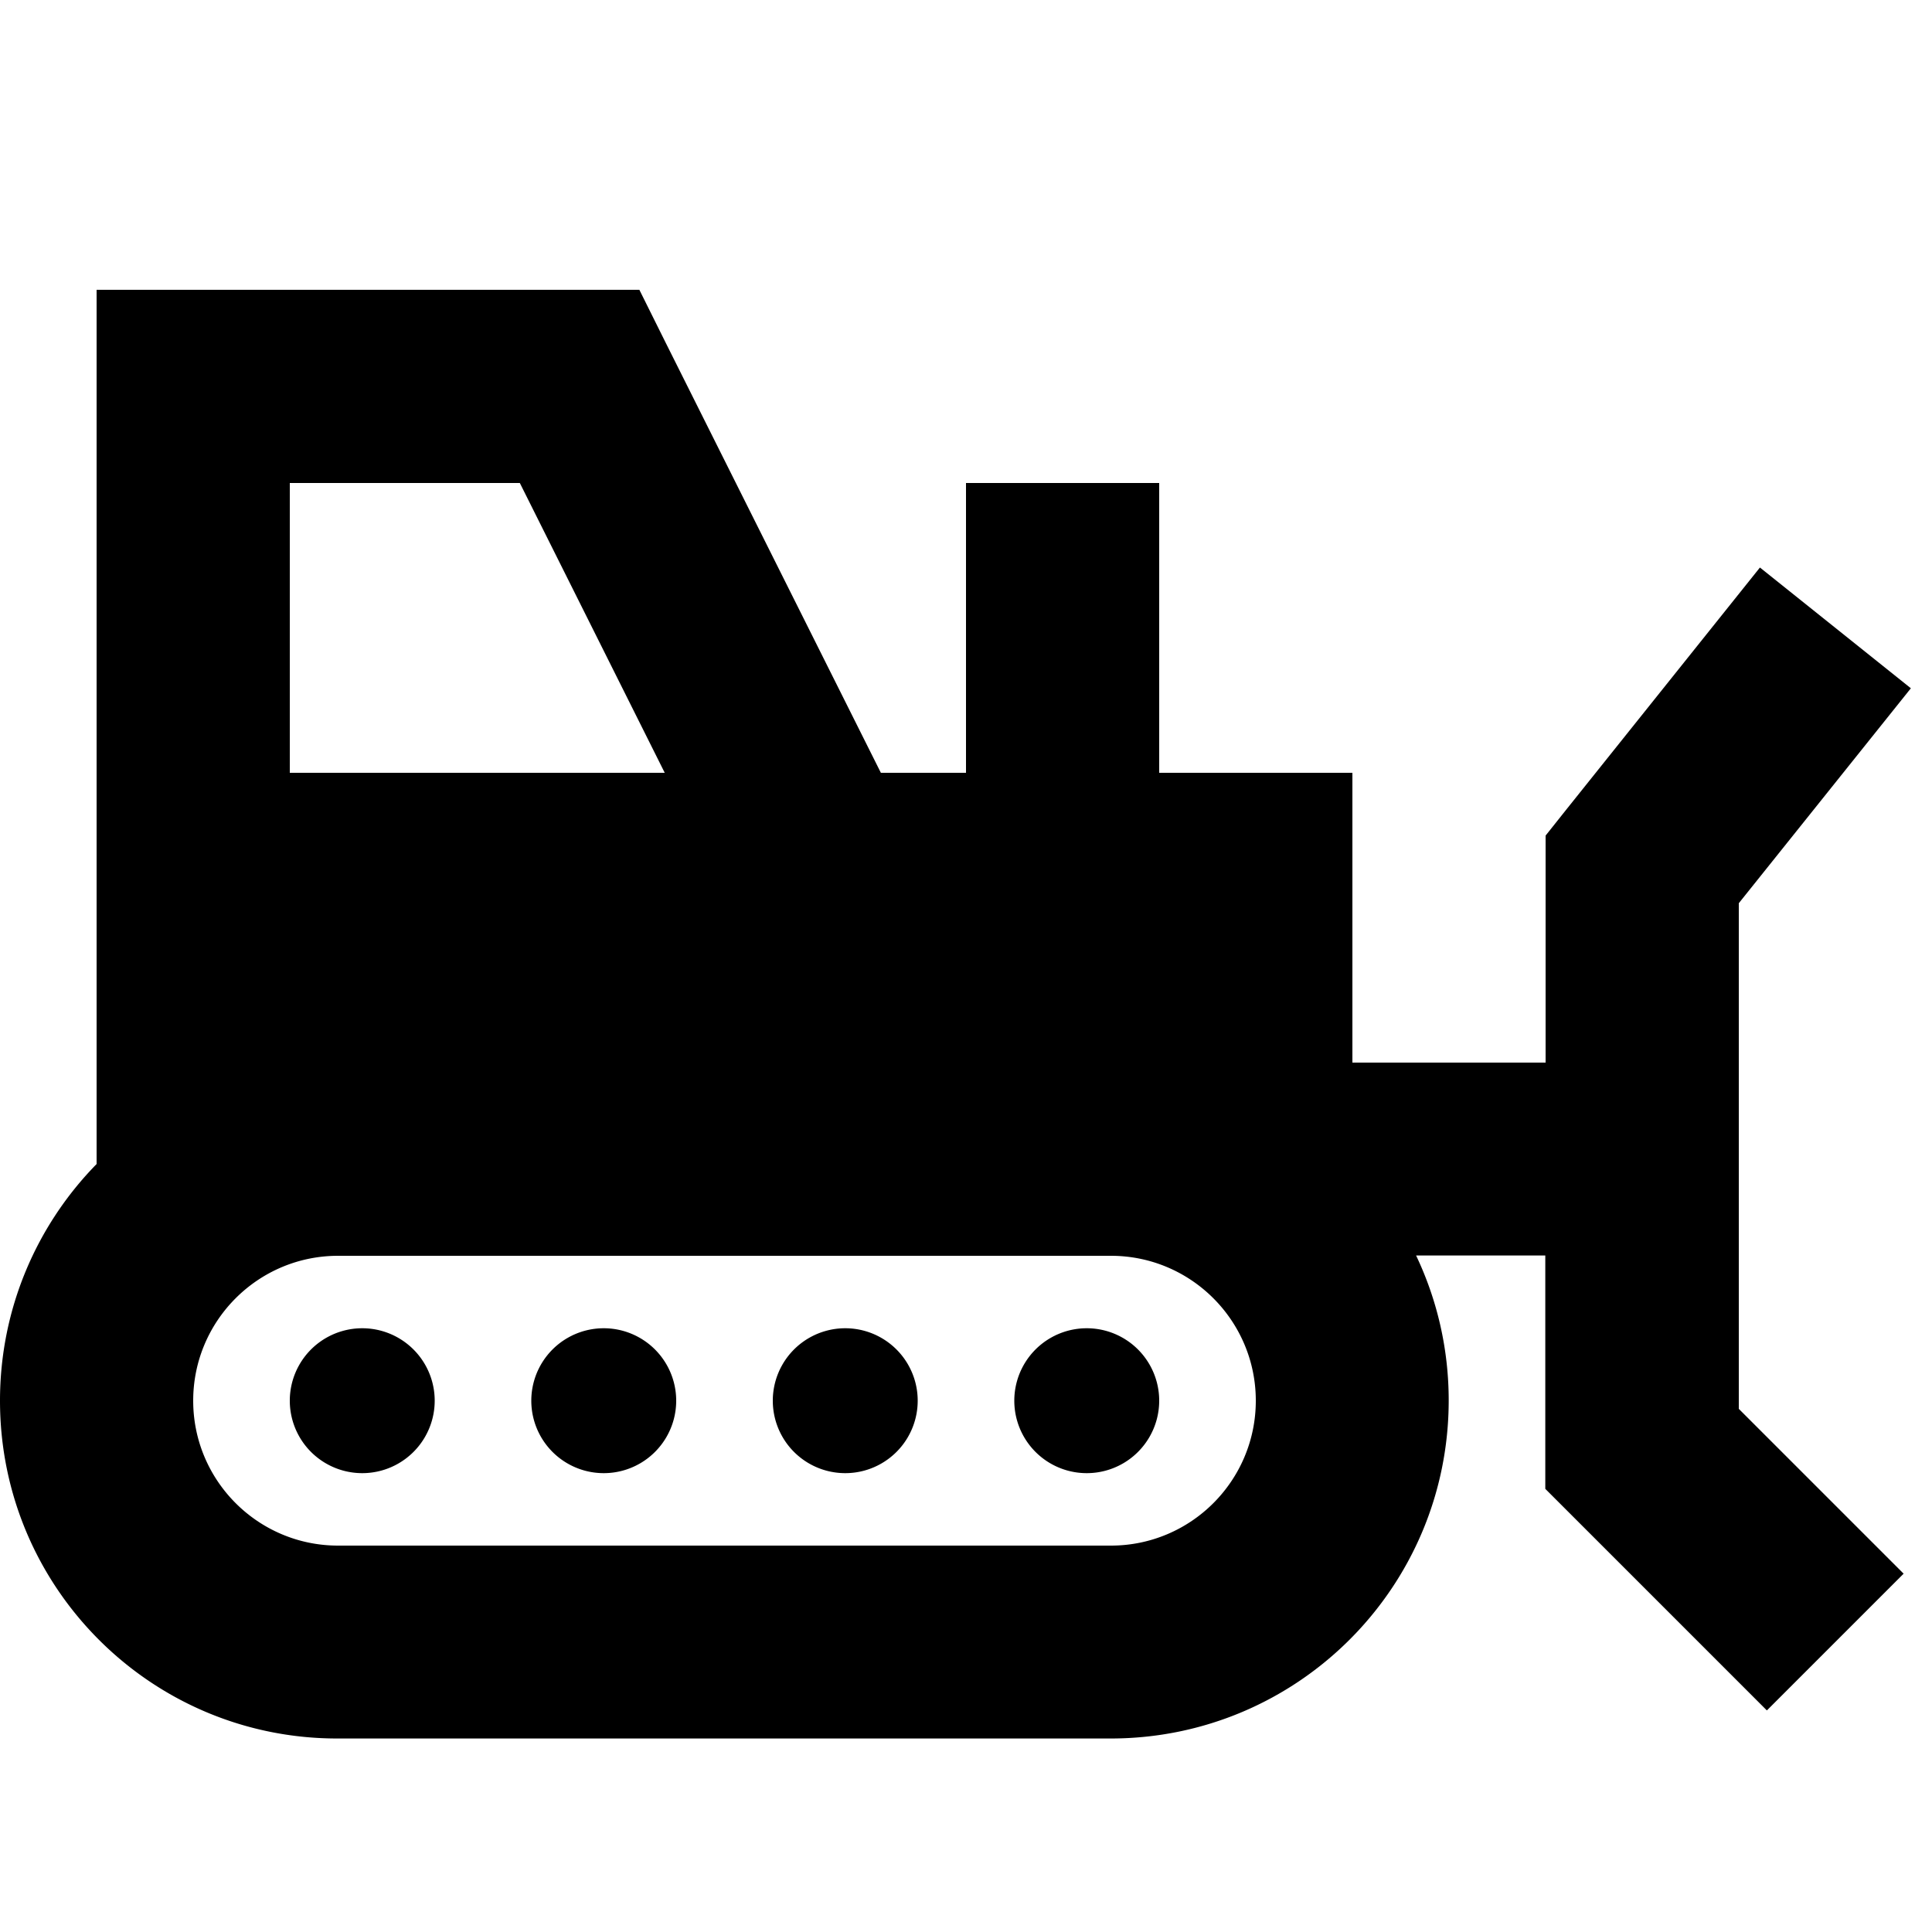 <svg xmlns="http://www.w3.org/2000/svg" width="24" height="24" viewBox="0 0 640 512"><path d="M32 32l32 0 128 0 19.8 0 8.8 17.7L291.8 192l28.2 0 0-64 0-32 64 0 0 32 0 64 64 0 0 96 64 0 0-64 0-11.2 7-8.8 64-80 50 40-57 71.2 0 52.8 0 64 0 50.7 54.6 54.6-45.3 45.3-64-64-9.4-9.4 0-13.3 0-64-42.8 0c6.9 14.5 10.8 30.8 10.8 48c0 61.9-50.1 112-112 112l-256 0C50.1 512 0 461.9 0 400c0-30.5 12.2-58.2 32-78.4L32 256l0-64L32 64l0-32zm80 320c-26.5 0-48 21.5-48 48s21.5 48 48 48l256 0c26.5 0 48-21.5 48-48s-21.5-48-48-48l-256 0zM172.2 96L96 96l0 96 124.2 0-48-96zM120 376a24 24 0 1 1 0 48 24 24 0 1 1 0-48zm216 24a24 24 0 1 1 48 0 24 24 0 1 1 -48 0zm-56-24a24 24 0 1 1 0 48 24 24 0 1 1 0-48zM176 400a24 24 0 1 1 48 0 24 24 0 1 1 -48 0z"/></svg>